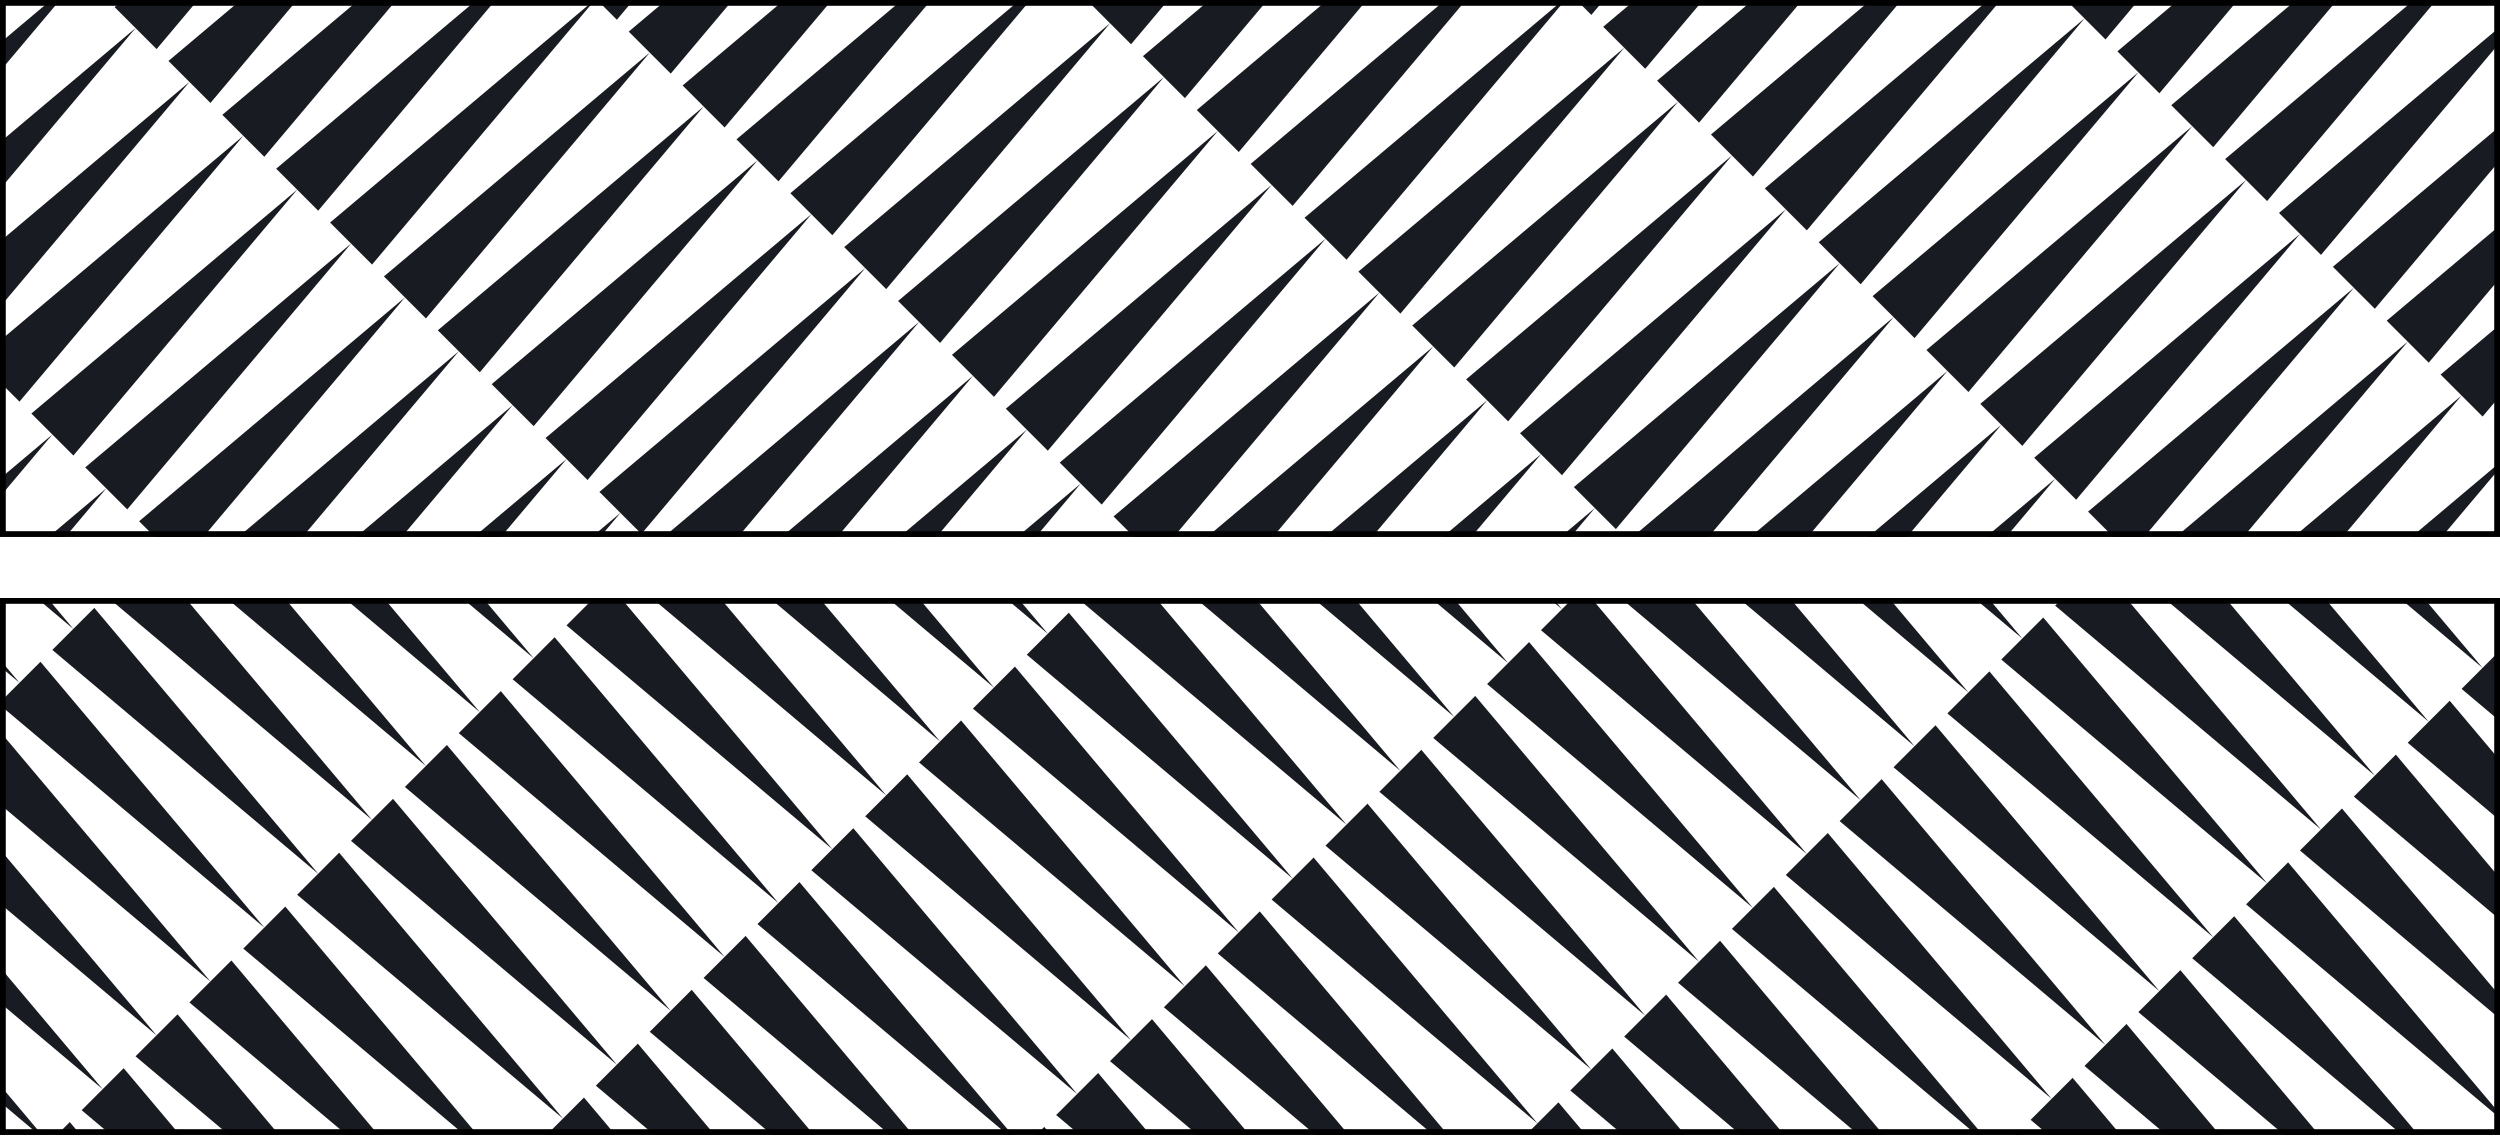 <svg width="301" height="137" viewBox="0 0 301 137" fill="none" xmlns="http://www.w3.org/2000/svg">
<g clip-path="url(#clip0_535_56409)">
<g clip-path="url(#clip1_535_56409)">
<path d="M-12.729 92.233L19.291 65.271L-7.671 97.291L-12.729 92.233Z" fill="#181B21"/>
<path d="M-19.213 85.749L12.806 58.786L-14.157 90.805L-19.213 85.749Z" fill="#181B21"/>
<path d="M-25.699 79.263L6.319 52.3L-20.643 84.319L-25.699 79.263Z" fill="#181B21"/>
<path d="M-32.186 72.776L-0.166 45.814L-27.13 77.832L-32.186 72.776Z" fill="#181B21"/>
<path d="M42.691 88.702L74.711 61.739L47.749 93.76L42.691 88.702Z" fill="#181B21"/>
<path d="M36.206 82.217L68.224 55.252L68.227 55.255L41.262 87.273L36.206 82.217Z" fill="#181B21"/>
<path d="M29.718 75.729L61.739 48.767L34.776 80.787L29.718 75.729Z" fill="#181B21"/>
<path d="M23.234 69.245L55.254 42.282L28.29 74.301L23.234 69.245Z" fill="#181B21"/>
<path d="M16.747 62.758L48.767 35.795L21.805 67.816L16.747 62.758Z" fill="#181B21"/>
<path d="M10.262 56.273L42.283 29.31L15.318 61.329L10.262 56.273Z" fill="#181B21"/>
<path d="M3.777 49.788L35.796 22.823L8.833 54.844L3.777 49.788Z" fill="#181B21"/>
<path d="M-2.71 43.301L29.31 16.338L2.345 48.356L-2.71 43.301Z" fill="#181B21"/>
<path d="M-9.195 36.816L22.823 9.851L-4.139 41.872L-9.195 36.816Z" fill="#181B21"/>
<path d="M-15.682 30.329L16.338 3.366L-10.625 35.386L-15.682 30.329Z" fill="#181B21"/>
<path d="M-22.168 23.843L9.851 -3.121L-17.112 28.899L-22.168 23.843Z" fill="#181B21"/>
<path d="M-28.655 17.356L3.366 -9.606L-23.597 22.415L-28.655 17.356Z" fill="#181B21"/>
<path d="M104.595 91.654L136.619 64.69L109.654 96.713L104.595 91.654Z" fill="#181B21"/>
<path d="M98.111 85.17L130.134 58.205L103.167 90.226L98.111 85.17Z" fill="#181B21"/>
<path d="M91.626 78.685L123.647 51.718L96.682 83.741L91.626 78.685Z" fill="#181B21"/>
<path d="M85.138 72.198L117.162 45.233L90.197 77.256L85.138 72.198Z" fill="#181B21"/>
<path d="M78.654 65.713L110.675 38.746L83.71 70.769L78.654 65.713Z" fill="#181B21"/>
<path d="M72.167 59.226L104.189 32.261L77.225 64.284L72.167 59.226Z" fill="#181B21"/>
<path d="M65.681 52.74L97.703 25.774L97.705 25.776L70.738 57.797L65.681 52.74Z" fill="#181B21"/>
<path d="M59.194 46.254L91.217 19.289L64.252 51.312L59.194 46.254Z" fill="#181B21"/>
<path d="M52.71 39.769L84.732 12.804L57.766 44.825L52.71 39.769Z" fill="#181B21"/>
<path d="M46.222 33.282L78.245 6.317L51.281 38.34L46.222 33.282Z" fill="#181B21"/>
<path d="M39.738 26.797L71.761 -0.168L44.794 31.853L39.738 26.797Z" fill="#181B21"/>
<path d="M33.253 20.312L65.274 -6.655L38.309 25.368L33.253 20.312Z" fill="#181B21"/>
<path d="M26.766 13.825L58.788 -13.14L31.822 18.881L26.766 13.825Z" fill="#181B21"/>
<path d="M20.281 7.34L52.301 -19.627L25.337 12.396L20.281 7.34Z" fill="#181B21"/>
<path d="M13.794 0.853L45.817 -26.112L18.852 5.911L13.794 0.853Z" fill="#181B21"/>
<path d="M160.016 88.122L192.038 61.158L165.074 93.18L160.016 88.122Z" fill="#181B21"/>
<path d="M153.531 81.637L185.551 54.67L185.553 54.673L158.587 86.693L153.531 81.637Z" fill="#181B21"/>
<path d="M147.044 75.15L179.066 48.186L152.102 80.208L147.044 75.15Z" fill="#181B21"/>
<path d="M140.559 68.665L172.582 41.701L145.615 73.721L140.559 68.665Z" fill="#181B21"/>
<path d="M134.072 62.178L166.095 35.215L139.13 67.236L134.072 62.178Z" fill="#181B21"/>
<path d="M127.587 55.694L159.609 28.729L132.643 60.75L127.587 55.694Z" fill="#181B21"/>
<path d="M121.102 49.208L153.122 22.242L126.158 54.264L121.102 49.208Z" fill="#181B21"/>
<path d="M114.615 42.721L146.637 15.758L119.673 47.779L114.615 42.721Z" fill="#181B21"/>
<path d="M108.13 36.236L140.151 9.27L113.186 41.292L108.13 36.236Z" fill="#181B21"/>
<path d="M101.643 29.75L133.665 2.785L106.701 34.808L101.643 29.75Z" fill="#181B21"/>
<path d="M95.158 23.264L127.179 -3.702L127.181 -3.7L100.215 28.321L95.158 23.264Z" fill="#181B21"/>
<path d="M88.671 16.777L120.693 -10.187L93.729 21.835L88.671 16.777Z" fill="#181B21"/>
<path d="M82.187 10.292L114.208 -16.672L87.242 15.348L82.187 10.292Z" fill="#181B21"/>
<path d="M75.699 3.805L107.721 -23.159L80.757 8.863L75.699 3.805Z" fill="#181B21"/>
<path d="M69.215 -2.679L101.237 -29.644L74.271 2.377L69.215 -2.679Z" fill="#181B21"/>
<path d="M221.923 91.077L253.943 64.111L226.979 96.133L221.923 91.077Z" fill="#181B21"/>
<path d="M215.436 84.59L247.458 57.626L220.492 89.646L215.436 84.59Z" fill="#181B21"/>
<path d="M208.95 78.104L240.971 51.139L214.007 83.161L208.95 78.104Z" fill="#181B21"/>
<path d="M202.463 71.618L234.486 44.654L207.522 76.676L202.463 71.618Z" fill="#181B21"/>
<path d="M195.979 65.133L227.999 38.167L228 38.169L201.034 70.189L195.979 65.133Z" fill="#181B21"/>
<path d="M189.492 58.646L221.514 31.682L194.55 63.705L189.492 58.646Z" fill="#181B21"/>
<path d="M183.007 52.162L215.026 25.195L215.029 25.197L188.063 57.217L183.007 52.162Z" fill="#181B21"/>
<path d="M176.52 45.675L208.542 18.71L181.577 50.732L176.52 45.675Z" fill="#181B21"/>
<path d="M170.035 39.189L202.057 12.226L175.091 44.245L170.035 39.189Z" fill="#181B21"/>
<path d="M163.548 32.703L195.57 5.739L168.606 37.761L163.548 32.703Z" fill="#181B21"/>
<path d="M157.064 26.218L189.085 -0.747L162.119 31.274L157.064 26.218Z" fill="#181B21"/>
<path d="M150.578 19.732L182.598 -7.234L155.634 24.788L150.578 19.732Z" fill="#181B21"/>
<path d="M144.091 13.245L176.113 -13.719L149.149 18.303L144.091 13.245Z" fill="#181B21"/>
<path d="M137.606 6.761L169.627 -20.205L142.662 11.816L137.606 6.761Z" fill="#181B21"/>
<path d="M131.119 0.273L163.141 -26.691L136.177 5.331L131.119 0.273Z" fill="#181B21"/>
<path d="M270.858 81.056L302.877 54.092L302.878 54.094L275.914 86.112L270.858 81.056Z" fill="#181B21"/>
<path d="M264.371 74.57L296.391 47.607L269.429 79.628L264.371 74.57Z" fill="#181B21"/>
<path d="M257.886 68.084L289.907 41.122L262.942 73.141L257.886 68.084Z" fill="#181B21"/>
<path d="M251.401 61.599L283.42 34.635L256.457 66.655L251.401 61.599Z" fill="#181B21"/>
<path d="M244.914 55.113L276.934 28.15L249.97 60.169L244.914 55.113Z" fill="#181B21"/>
<path d="M238.428 48.627L270.447 21.662L243.485 53.684L238.428 48.627Z" fill="#181B21"/>
<path d="M231.941 42.14L263.963 15.178L237 47.198L231.941 42.14Z" fill="#181B21"/>
<path d="M225.457 35.655L257.475 8.691L257.477 8.692L230.512 40.711L225.457 35.655Z" fill="#181B21"/>
<path d="M218.97 29.168L250.99 2.205L224.028 34.227L218.97 29.168Z" fill="#181B21"/>
<path d="M212.485 22.683L244.503 -4.282L244.505 -4.279L217.541 27.739L212.485 22.683Z" fill="#181B21"/>
<path d="M205.998 16.197L238.018 -10.766L211.055 21.254L205.998 16.197Z" fill="#181B21"/>
<path d="M199.513 9.711L231.534 -17.251L204.569 14.767L199.513 9.711Z" fill="#181B21"/>
<path d="M193.026 3.225L225.047 -23.738L198.084 8.283L193.026 3.225Z" fill="#181B21"/>
<path d="M186.542 -3.26L218.562 -30.223L191.597 1.796L186.542 -3.26Z" fill="#181B21"/>
<path d="M300.334 51.581L332.354 24.615L332.355 24.617L305.389 56.637L300.334 51.581Z" fill="#181B21"/>
<path d="M293.847 45.094L325.869 18.13L298.905 50.152L293.847 45.094Z" fill="#181B21"/>
<path d="M287.361 38.608L319.384 11.645L292.418 43.665L287.361 38.608Z" fill="#181B21"/>
<path d="M280.877 32.123L312.897 5.158L285.932 37.179L280.877 32.123Z" fill="#181B21"/>
<path d="M274.39 25.637L306.411 -1.328L279.446 30.692L274.39 25.637Z" fill="#181B21"/>
<path d="M267.904 19.151L299.924 -7.815L272.96 24.207L267.904 19.151Z" fill="#181B21"/>
<path d="M261.417 12.665L293.44 -14.299L266.475 17.723L261.417 12.665Z" fill="#181B21"/>
<path d="M254.933 6.18L286.953 -20.786L286.954 -20.785L259.989 11.236L254.933 6.18Z" fill="#181B21"/>
<path d="M248.445 -0.307L280.467 -27.272L253.503 4.751L248.445 -0.307Z" fill="#181B21"/>
</g>
<rect x="0.348" y="0.348" width="300.305" height="63.954" stroke="black" stroke-width="0.695"/>
<g clip-path="url(#clip2_535_56409)">
<path d="M-24.606 50.2L2.359 82.222L-29.664 55.258L-24.606 50.2Z" fill="#181B21"/>
<path d="M-18.121 43.715L8.846 75.734L8.843 75.737L-23.177 48.771L-18.121 43.715Z" fill="#181B21"/>
<path d="M-27.559 112.109L-0.595 144.127L-32.615 117.165L-27.559 112.109Z" fill="#181B21"/>
<path d="M-21.072 105.621L5.89 137.641L-26.128 110.677L-21.072 105.621Z" fill="#181B21"/>
<path d="M-14.586 99.136L12.378 131.154L-19.643 104.192L-14.586 99.136Z" fill="#181B21"/>
<path d="M-8.099 92.649L18.862 124.67L-13.157 97.707L-8.099 92.649Z" fill="#181B21"/>
<path d="M-1.614 86.164L25.349 118.182L25.348 118.184L-6.67 91.22L-1.614 86.164Z" fill="#181B21"/>
<path d="M4.872 79.678L31.835 111.697L-0.186 84.736L4.872 79.678Z" fill="#181B21"/>
<path d="M11.357 73.193L38.322 105.21L38.319 105.212L6.301 78.249L11.357 73.193Z" fill="#181B21"/>
<path d="M17.844 66.706L44.806 98.725L12.787 71.763L17.844 66.706Z" fill="#181B21"/>
<path d="M24.329 60.221L51.291 92.241L19.274 65.276L24.329 60.221Z" fill="#181B21"/>
<path d="M30.816 53.734L57.778 85.754L25.758 58.792L30.816 53.734Z" fill="#181B21"/>
<path d="M37.301 47.249L64.263 79.268L32.245 52.305L37.301 47.249Z" fill="#181B21"/>
<path d="M43.786 40.764L70.75 72.782L38.731 45.819L43.786 40.764Z" fill="#181B21"/>
<path d="M8.403 135.097L35.366 167.118L3.348 140.153L8.403 135.097Z" fill="#181B21"/>
<path d="M14.889 128.611L41.854 160.63L9.833 133.668L14.889 128.611Z" fill="#181B21"/>
<path d="M21.376 122.125L48.338 154.146L16.318 127.183L21.376 122.125Z" fill="#181B21"/>
<path d="M27.861 115.64L54.825 147.659L54.824 147.66L22.805 120.696L27.861 115.64Z" fill="#181B21"/>
<path d="M34.348 109.153L61.311 141.173L29.29 114.211L34.348 109.153Z" fill="#181B21"/>
<path d="M40.833 102.668L67.798 134.686L67.796 134.688L35.777 107.724L40.833 102.668Z" fill="#181B21"/>
<path d="M47.319 96.181L74.282 128.202L42.262 101.239L47.319 96.181Z" fill="#181B21"/>
<path d="M53.805 89.696L80.767 121.717L48.749 94.752L53.805 89.696Z" fill="#181B21"/>
<path d="M60.292 83.209L87.254 115.23L55.233 88.267L60.292 83.209Z" fill="#181B21"/>
<path d="M66.776 76.725L93.739 108.745L61.72 81.781L66.776 76.725Z" fill="#181B21"/>
<path d="M73.262 70.239L100.226 102.258L68.206 75.295L73.262 70.239Z" fill="#181B21"/>
<path d="M79.749 63.752L106.711 95.773L74.691 68.81L79.749 63.752Z" fill="#181B21"/>
<path d="M86.234 57.267L113.198 89.286L81.178 62.323L86.234 57.267Z" fill="#181B21"/>
<path d="M92.721 50.78L119.684 82.8L87.663 55.838L92.721 50.78Z" fill="#181B21"/>
<path d="M99.206 44.295L126.17 76.314L126.168 76.316L94.149 49.352L99.206 44.295Z" fill="#181B21"/>
<path d="M105.693 37.808L132.655 69.829L100.635 42.866L105.693 37.808Z" fill="#181B21"/>
<path d="M70.308 132.144L97.276 164.165L97.274 164.167L65.252 137.2L70.308 132.144Z" fill="#181B21"/>
<path d="M76.795 125.657L103.76 157.68L71.738 130.715L76.795 125.657Z" fill="#181B21"/>
<path d="M83.281 119.172L110.245 151.195L78.225 124.227L83.281 119.172Z" fill="#181B21"/>
<path d="M89.768 112.685L116.732 144.708L84.71 117.743L89.768 112.685Z" fill="#181B21"/>
<path d="M96.252 106.2L123.217 138.223L91.196 111.256L96.252 106.2Z" fill="#181B21"/>
<path d="M102.738 99.715L129.704 131.736L97.682 104.771L102.738 99.715Z" fill="#181B21"/>
<path d="M109.225 93.228L136.189 125.251L104.167 98.286L109.225 93.228Z" fill="#181B21"/>
<path d="M115.709 86.743L142.676 118.764L110.653 91.799L115.709 86.743Z" fill="#181B21"/>
<path d="M122.197 80.256L149.162 112.279L117.138 85.314L122.197 80.256Z" fill="#181B21"/>
<path d="M128.682 73.771L155.649 105.792L155.646 105.794L123.625 78.827L128.682 73.771Z" fill="#181B21"/>
<path d="M135.169 67.284L162.133 99.307L130.111 72.342L135.169 67.284Z" fill="#181B21"/>
<path d="M141.654 60.799L168.619 92.822L136.598 65.855L141.654 60.799Z" fill="#181B21"/>
<path d="M148.14 54.312L175.106 86.334L143.082 59.37L148.14 54.312Z" fill="#181B21"/>
<path d="M154.625 47.827L181.59 79.85L149.569 52.883L154.625 47.827Z" fill="#181B21"/>
<path d="M161.111 41.342L188.077 73.363L156.055 46.398L161.111 41.342Z" fill="#181B21"/>
<path d="M125.729 135.677L152.693 167.699L120.673 140.733L125.729 135.677Z" fill="#181B21"/>
<path d="M132.214 129.191L159.18 161.212L127.159 134.247L132.214 129.191Z" fill="#181B21"/>
<path d="M138.701 122.704L165.665 154.727L133.643 127.762L138.701 122.704Z" fill="#181B21"/>
<path d="M145.186 116.22L172.152 148.24L140.13 121.276L145.186 116.22Z" fill="#181B21"/>
<path d="M151.673 109.732L178.637 141.754L146.615 114.791L151.673 109.732Z" fill="#181B21"/>
<path d="M158.158 103.248L185.124 135.268L185.122 135.27L153.102 108.304L158.158 103.248Z" fill="#181B21"/>
<path d="M164.646 96.76L191.609 128.783L159.587 101.818L164.646 96.76Z" fill="#181B21"/>
<path d="M171.13 90.276L198.094 122.298L166.074 95.332L171.13 90.276Z" fill="#181B21"/>
<path d="M177.617 83.789L204.582 115.81L172.559 88.847L177.617 83.789Z" fill="#181B21"/>
<path d="M184.102 77.304L211.066 109.326L179.046 82.36L184.102 77.304Z" fill="#181B21"/>
<path d="M190.587 70.818L217.553 102.839L185.531 75.874L190.587 70.818Z" fill="#181B21"/>
<path d="M197.074 64.332L224.038 96.353L192.018 69.387L197.074 64.332Z" fill="#181B21"/>
<path d="M203.559 57.847L230.525 89.866L198.503 62.903L203.559 57.847Z" fill="#181B21"/>
<path d="M210.045 51.36L237.01 83.382L204.988 56.417L210.045 51.36Z" fill="#181B21"/>
<path d="M216.531 44.874L243.497 76.894L211.475 49.93L216.531 44.874Z" fill="#181B21"/>
<path d="M223.019 38.387L249.982 70.41L217.961 43.445L223.019 38.387Z" fill="#181B21"/>
<path d="M187.634 132.723L214.6 164.743L214.598 164.746L182.577 137.78L187.634 132.723Z" fill="#181B21"/>
<path d="M194.121 126.236L221.085 158.258L189.063 131.294L194.121 126.236Z" fill="#181B21"/>
<path d="M200.606 119.752L227.57 151.773L195.55 124.807L200.606 119.752Z" fill="#181B21"/>
<path d="M207.093 113.264L234.057 145.286L202.035 118.322L207.093 113.264Z" fill="#181B21"/>
<path d="M213.577 106.78L240.542 138.802L208.521 111.836L213.577 106.78Z" fill="#181B21"/>
<path d="M220.063 100.294L247.029 132.315L215.007 105.35L220.063 100.294Z" fill="#181B21"/>
<path d="M226.55 93.808L253.514 125.829L221.494 98.864L226.55 93.808Z" fill="#181B21"/>
<path d="M233.035 87.323L260.001 119.342L227.979 92.379L233.035 87.323Z" fill="#181B21"/>
<path d="M239.522 80.836L266.486 112.858L234.464 85.893L239.522 80.836Z" fill="#181B21"/>
<path d="M246.007 74.35L272.973 106.37L240.952 79.406L246.007 74.35Z" fill="#181B21"/>
<path d="M252.494 67.863L279.458 99.886L247.436 72.921L252.494 67.863Z" fill="#181B21"/>
<path d="M258.979 61.379L285.945 93.399L285.943 93.4L253.923 66.434L258.979 61.379Z" fill="#181B21"/>
<path d="M265.466 54.892L292.43 86.913L260.409 59.949L265.466 54.892Z" fill="#181B21"/>
<path d="M271.951 48.406L298.915 80.429L266.895 53.462L271.951 48.406Z" fill="#181B21"/>
<path d="M278.436 41.921L305.402 73.942L273.38 46.977L278.436 41.921Z" fill="#181B21"/>
<path d="M243.055 136.258L270.018 168.278L237.999 141.314L243.055 136.258Z" fill="#181B21"/>
<path d="M249.541 129.773L276.505 161.791L244.485 134.828L249.541 129.773Z" fill="#181B21"/>
<path d="M256.028 123.285L282.991 155.306L250.972 128.341L256.028 123.285Z" fill="#181B21"/>
<path d="M262.512 116.801L289.478 148.819L257.456 121.857L262.512 116.801Z" fill="#181B21"/>
<path d="M269 110.314L295.963 142.334L263.942 115.371L269 110.314Z" fill="#181B21"/>
<path d="M275.485 103.828L302.45 135.846L270.43 108.884L275.485 103.828Z" fill="#181B21"/>
<path d="M281.972 97.341L308.934 129.362L276.914 102.399L281.972 97.341Z" fill="#181B21"/>
<path d="M288.457 90.856L315.422 122.875L315.42 122.876L283.401 95.912L288.457 90.856Z" fill="#181B21"/>
<path d="M294.944 84.369L321.907 116.39L289.887 89.427L294.944 84.369Z" fill="#181B21"/>
<path d="M301.429 77.884L328.391 109.905L296.373 82.94L301.429 77.884Z" fill="#181B21"/>
<path d="M304.961 133.304L331.927 165.324L299.905 138.36L304.961 133.304Z" fill="#181B21"/>
</g>
<rect x="0.348" y="72.348" width="300.305" height="63.954" stroke="black" stroke-width="0.695"/>
</g>
<defs>
<clipPath id="clip0_535_56409">
<rect width="301" height="137" fill="white"/>
</clipPath>
<clipPath id="clip1_535_56409">
<rect width="301" height="64.649" fill="white"/>
</clipPath>
<clipPath id="clip2_535_56409">
<rect y="72" width="301" height="64.649" fill="white"/>
</clipPath>
</defs>
</svg>
